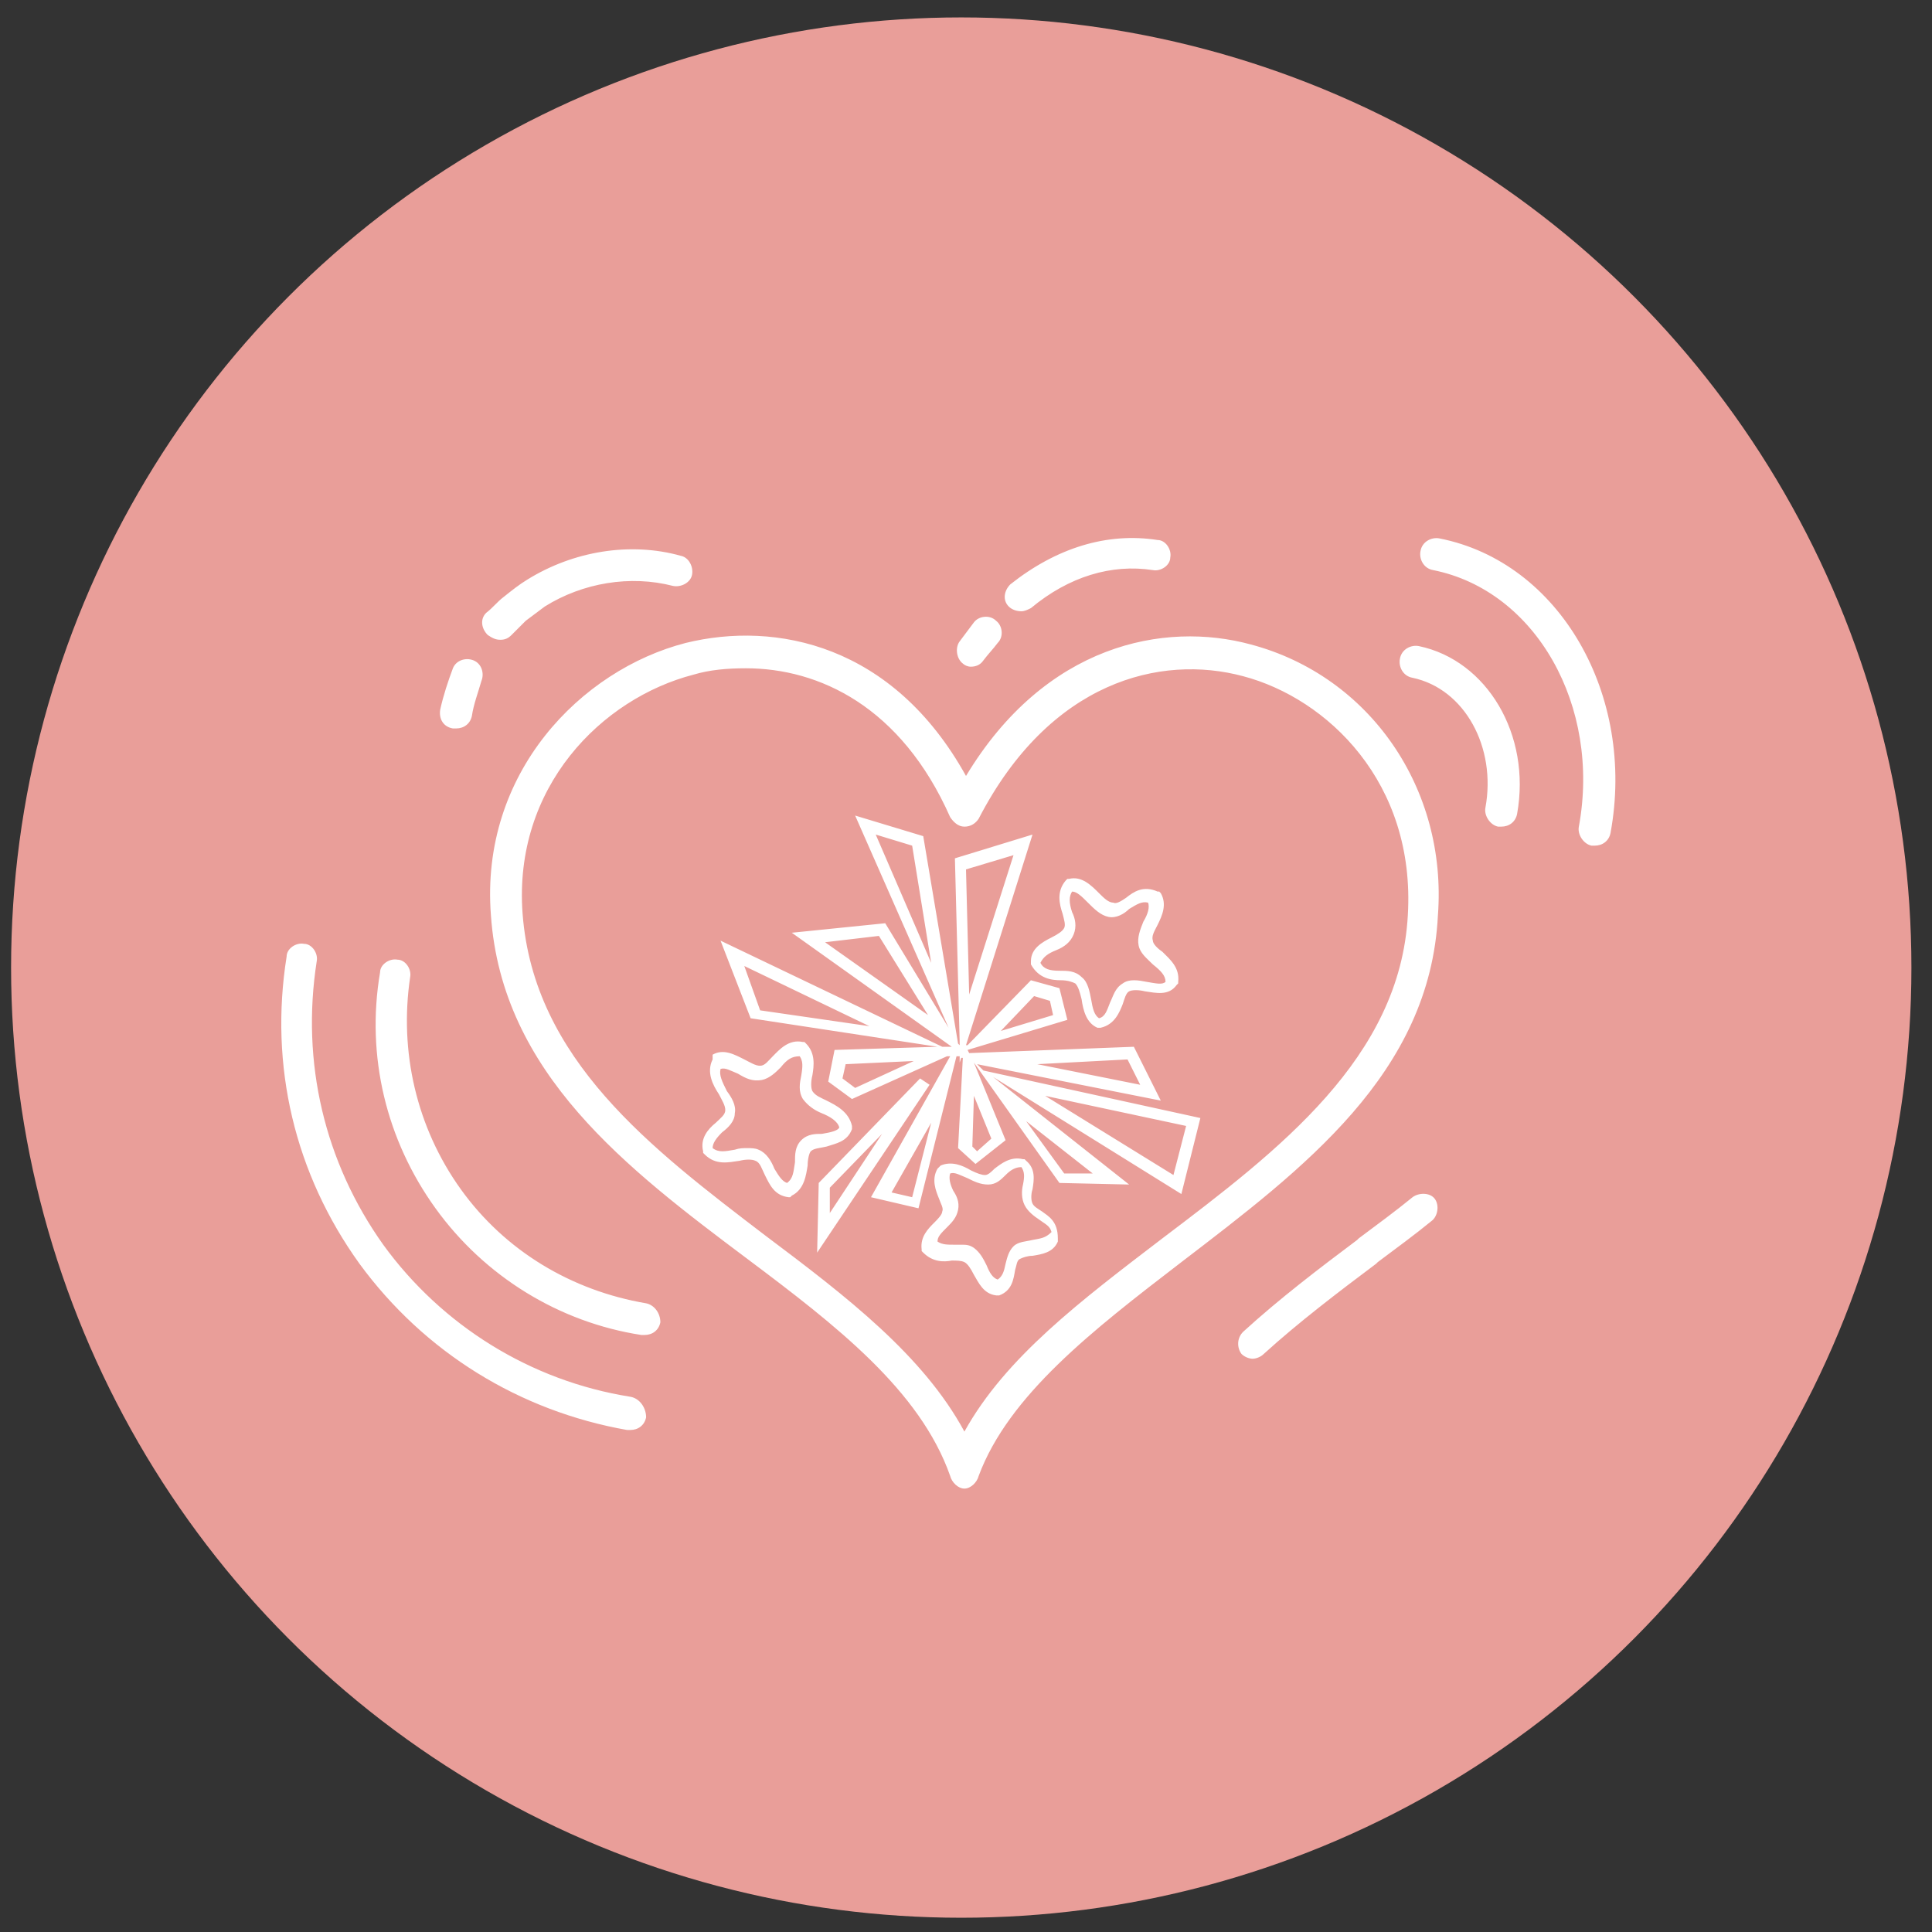 <?xml version="1.0" encoding="utf-8"?>
<!-- Generator: Adobe Illustrator 20.1.0, SVG Export Plug-In . SVG Version: 6.00 Build 0)  -->
<svg version="1.1" id="Layer_1" xmlns="http://www.w3.org/2000/svg" xmlns:xlink="http://www.w3.org/1999/xlink" x="0px" y="0px"
	 viewBox="0 0 122 122" style="enable-background:new 0 0 122 122;" xml:space="preserve">
<rect x="0" y="0" width="122" height="122" fill="#333333" stroke="none"/>
<style type="text/css">
	.st0{fill:#E99E99;}
	.st1{fill:#FFFFFF;}
</style>
<circle class="st0" cx="60.7" cy="61.1" r="60"/>
<path class="st1" d="M79,40.7c-5.5-1.5-13,0-18,8.3c-4.6-8.3-12-9.8-17.7-8.4c-6.6,1.7-13,8.2-12.3,17.2c0.7,10,8.6,16,16.2,21.7
	c5.6,4.2,10.9,8.3,12.8,13.7c0.1,0.4,0.5,0.8,0.9,0.8h0c0.4,0,0.8-0.4,0.9-0.8c1.9-5.1,7.2-9.2,12.8-13.5
	c7.7-5.9,15.7-11.9,16.2-21.9C91.4,49.8,86.5,42.7,79,40.7z M88.9,57.8c-0.5,9-8.1,14.8-15.5,20.4c-5.1,3.9-9.9,7.5-12.5,12.2
	c-2.6-4.8-7.4-8.5-12.6-12.4C41.1,72.5,33.7,66.9,33,57.7c-0.6-8,5-13.6,10.8-15.1c1-0.3,2.1-0.4,3.3-0.4c4.6,0,9.8,2.4,12.9,9.4
	c0.2,0.3,0.5,0.6,0.9,0.6c0.4,0,0.7-0.2,0.9-0.5c4.5-8.7,11.5-10.4,16.7-9C83.8,44.1,89.4,49.4,88.9,57.8z M61.3,42.1
	c0.3,0,0.6-0.1,0.8-0.4c0.3-0.4,0.6-0.7,0.9-1.1c0.4-0.4,0.3-1.1-0.1-1.4c-0.4-0.4-1.1-0.3-1.4,0.1c-0.3,0.4-0.6,0.8-0.9,1.2
	c-0.3,0.4-0.2,1.1,0.2,1.4C60.9,42,61.1,42.1,61.3,42.1z M64.5,38.6c0.2,0,0.4-0.1,0.6-0.2c2.4-2,5.1-2.8,7.7-2.4
	c0.5,0.1,1.1-0.3,1.1-0.8c0.1-0.5-0.3-1.1-0.8-1.1c-3.2-0.5-6.4,0.5-9.3,2.8c-0.4,0.4-0.5,1-0.1,1.4C63.9,38.5,64.2,38.6,64.5,38.6z
	 M89.2,75.6c-1.1,0.9-2.2,1.7-3.4,2.6l-0.1,0.1c-2.4,1.8-4.9,3.7-7.2,5.8c-0.4,0.4-0.4,1-0.1,1.4c0.2,0.2,0.5,0.3,0.7,0.3
	c0.2,0,0.5-0.1,0.7-0.3c2.2-2,4.7-3.9,7.1-5.7l0.1-0.1c1.2-0.9,2.3-1.7,3.4-2.6c0.4-0.3,0.5-1,0.2-1.4
	C90.3,75.3,89.6,75.3,89.2,75.6z M28.6,46c0.1,0,0.1,0,0.2,0c0.5,0,0.9-0.3,1-0.8c0.1-0.7,0.4-1.5,0.6-2.2c0.2-0.5,0-1.1-0.5-1.3
	c-0.5-0.2-1.1,0-1.3,0.5c-0.3,0.8-0.6,1.7-0.8,2.6C27.7,45.4,28,45.9,28.6,46z M31.6,40.4c0.3,0,0.5-0.1,0.7-0.3
	c0.3-0.3,0.6-0.6,0.9-0.9c0.4-0.3,0.8-0.6,1.2-0.9c2.4-1.5,5.4-2,8.1-1.3c0.5,0.1,1.1-0.2,1.2-0.7s-0.2-1.1-0.7-1.2
	c-3.2-0.9-6.8-0.3-9.7,1.5c-0.5,0.3-1,0.7-1.5,1.1c-0.4,0.3-0.7,0.7-1.1,1c-0.4,0.4-0.3,1,0.1,1.4C31.1,40.3,31.3,40.4,31.6,40.4z
	 M61.7,67.2l11.6,2.3l-1.7-3.4l-10.4,0.4l-0.1-0.2l6.3-1.9l-0.5-2l-1.8-0.5l-4,4.1l-0.1,0l4.2-13.3l-4.9,1.5l0.3,11.6L60.6,66
	l-0.1-0.1l-2.2-13.1L54,51.5l5.9,13.4l-4-6.6L50,58.9l10.1,7.2l-0.6,0l-14-6.7l1.9,4.9l11.8,1.8l-6.5,0.2l-0.4,2l1.5,1.1l6-2.7
	l0.2,0l-5,8.9l3,0.7l2.4-9.6l0.2,0l0,0.4l0.1-0.3l0.1,0l-0.3,5.7l1.1,1l1.9-1.5l-2-4.9l5.4,7.6l4.4,0.1L62.7,68l11.9,7.4l1.2-4.8
	l-13.7-3L61.7,67.2z M71.2,66.9l0.8,1.6l-6.5-1.3L71.2,66.9z M65.3,62.9l1,0.3l0.2,0.9l-3.3,1L65.3,62.9z M64,54l-2.8,8.8l-0.2-7.9
	L64,54z M55.3,52.7l2.3,0.7l1.2,7.4L55.3,52.7z M52.1,59.5l3.4-0.4l3.1,5L52.1,59.5z M48,63.8L47,61l7.9,3.8L48,63.8z M54,68.7
	l-0.8-0.6l0.2-0.9l4.3-0.2L54,68.7z M57.6,75.6l-1.3-0.3l2.5-4.4L57.6,75.6z M60.5,66.6L60.5,66.6l0-0.1L60.5,66.6l0.1-0.1l0,0l0,0
	L60.5,66.6L60.5,66.6z M61.5,69.2l1.1,2.7l-0.9,0.8l-0.3-0.3L61.5,69.2z M69,74.1l-1.8,0l-2.4-3.3L69,74.1z M74.9,71.1l-0.8,3.1
	l-8.1-5L74.9,71.1z M53.8,71.3l0-0.1l0-0.1c-0.2-0.9-1-1.3-1.6-1.6c-0.4-0.2-0.7-0.3-0.9-0.6c-0.1-0.2-0.1-0.6,0-1
	c0.1-0.6,0.2-1.4-0.4-2l-0.1-0.1l-0.1,0c-0.9-0.2-1.5,0.5-1.9,0.9c-0.3,0.3-0.5,0.6-0.8,0.6c-0.3,0-0.6-0.2-1-0.4
	c-0.6-0.3-1.3-0.7-2-0.3L45,66.8l0,0.1c-0.4,0.8,0,1.6,0.4,2.2c0.2,0.4,0.4,0.7,0.4,1c0,0.3-0.3,0.5-0.6,0.8c-0.5,0.4-1,1-0.8,1.8
	l0,0.1l0.1,0.1c0.7,0.7,1.5,0.5,2.2,0.4c0.4-0.1,0.8-0.1,1,0c0.3,0.1,0.4,0.5,0.6,0.9c0.3,0.6,0.6,1.3,1.5,1.4l0.1,0l0.1-0.1
	c0.8-0.4,0.9-1.3,1-1.9c0-0.4,0.1-0.8,0.2-0.9c0.2-0.2,0.6-0.2,1-0.3C52.8,72.2,53.5,72.1,53.8,71.3z M50.6,72
	c-0.4,0.4-0.4,0.9-0.4,1.4c-0.1,0.6-0.1,1-0.5,1.3c-0.3-0.1-0.5-0.4-0.8-0.9c-0.2-0.5-0.5-1-1-1.2c-0.2-0.1-0.5-0.1-0.7-0.1
	c-0.3,0-0.5,0-0.8,0.1c-0.6,0.1-1,0.2-1.4-0.1c0-0.3,0.2-0.6,0.6-1c0.4-0.3,0.8-0.7,0.8-1.2c0.1-0.5-0.2-1-0.5-1.4
	c-0.3-0.6-0.5-1-0.4-1.4c0.3-0.1,0.6,0.1,1.1,0.3c0.5,0.3,0.9,0.5,1.5,0.4c0.5-0.1,0.9-0.5,1.2-0.8c0.4-0.5,0.7-0.7,1.2-0.7
	c0.2,0.3,0.2,0.6,0.1,1.2c-0.1,0.5-0.2,1,0.1,1.5c0.3,0.4,0.7,0.7,1.2,0.9c0.5,0.2,1,0.5,1.1,0.9c-0.1,0.2-0.5,0.3-1.1,0.4
	C51.5,71.6,51,71.6,50.6,72z M58.1,68.1l-6.4,6.6l-0.1,4.4l7.1-10.6L58.1,68.1z M52.4,76.6l0-1.6l3.3-3.4L52.4,76.6z M65.8,76.5
	c-0.3-0.2-0.5-0.3-0.6-0.5c-0.1-0.2-0.1-0.6,0-0.9c0.1-0.6,0.2-1.3-0.4-1.8l-0.1-0.1l-0.1,0c-0.8-0.2-1.4,0.3-1.8,0.6
	c-0.2,0.2-0.4,0.4-0.6,0.4c-0.2,0-0.5-0.1-0.9-0.3c-0.5-0.3-1.2-0.6-1.9-0.3l-0.1,0.1l-0.1,0.1c-0.4,0.7-0.1,1.4,0.1,1.9
	c0.1,0.3,0.3,0.6,0.2,0.8c0,0.2-0.3,0.5-0.5,0.7c-0.4,0.4-0.9,0.9-0.8,1.7l0,0.1l0.1,0.1c0.6,0.6,1.3,0.6,1.8,0.5
	c0.3,0,0.6,0,0.8,0.1c0.2,0.1,0.4,0.4,0.6,0.8c0.3,0.5,0.6,1.2,1.4,1.3l0.1,0l0.1,0c0.8-0.3,0.9-1,1-1.6c0.1-0.3,0.1-0.6,0.3-0.7
	c0.2-0.1,0.5-0.2,0.8-0.2c0.6-0.1,1.3-0.2,1.6-0.9l0-0.1l0-0.1C66.8,77.1,66.2,76.8,65.8,76.5z M65.2,78.3c-0.4,0.1-0.9,0.1-1.2,0.4
	c-0.3,0.3-0.4,0.7-0.5,1.1c-0.1,0.5-0.2,0.8-0.5,1c-0.3-0.1-0.5-0.4-0.7-0.9c-0.2-0.4-0.4-0.8-0.8-1.1c-0.3-0.2-0.5-0.2-0.8-0.2
	c-0.1,0-0.3,0-0.4,0c-0.5,0-0.8,0-1.1-0.2c0-0.3,0.2-0.5,0.6-0.9c0.3-0.3,0.6-0.6,0.7-1.1c0.1-0.5-0.1-0.9-0.3-1.2
	c-0.2-0.4-0.3-0.8-0.2-1.1c0.3-0.1,0.6,0.1,1.1,0.3c0.4,0.2,0.8,0.4,1.3,0.4c0.5,0,0.8-0.3,1.1-0.6c0.3-0.3,0.6-0.5,1-0.5
	c0.2,0.3,0.2,0.6,0.1,1.1c-0.1,0.4-0.1,0.9,0.1,1.3c0.2,0.4,0.6,0.7,0.9,0.9c0.4,0.3,0.7,0.4,0.8,0.8C66,78.2,65.7,78.2,65.2,78.3z
	 M65.1,60.9L65.1,60.9c0.5,0.9,1.3,1,1.9,1c0.4,0,0.7,0.1,0.9,0.2c0.2,0.2,0.3,0.6,0.4,1c0.1,0.7,0.3,1.5,1,1.8l0.1,0l0.1,0
	c0.9-0.2,1.2-1,1.4-1.5c0.1-0.3,0.2-0.7,0.4-0.8c0.2-0.1,0.6-0.1,1,0c0.7,0.1,1.5,0.3,2-0.4l0.1-0.1l0-0.1c0.1-0.9-0.5-1.4-1-1.9
	c-0.3-0.2-0.6-0.5-0.6-0.7c-0.1-0.3,0.1-0.6,0.3-1c0.3-0.6,0.6-1.3,0.2-2l-0.1-0.1l-0.1,0c-0.9-0.4-1.5,0-2,0.4
	c-0.3,0.2-0.6,0.4-0.8,0.3c-0.3,0-0.6-0.3-0.9-0.6c-0.5-0.5-1.1-1.1-1.9-0.9l-0.1,0l-0.1,0.1c-0.6,0.7-0.4,1.5-0.2,2.1
	c0.1,0.4,0.2,0.7,0.1,0.9c-0.1,0.2-0.4,0.4-0.8,0.6c-0.6,0.3-1.3,0.7-1.3,1.5L65.1,60.9z M66.7,60c0.5-0.2,0.9-0.5,1.1-1
	c0.2-0.5,0.1-1-0.1-1.4c-0.2-0.6-0.2-1,0-1.3c0.3,0,0.6,0.3,1,0.7c0.4,0.4,0.8,0.8,1.3,0.9c0.5,0.1,1-0.2,1.3-0.5
	c0.5-0.3,0.8-0.5,1.2-0.4c0.1,0.3,0,0.7-0.3,1.2c-0.2,0.5-0.4,1-0.3,1.5c0.1,0.5,0.5,0.8,0.9,1.2c0.5,0.4,0.8,0.7,0.8,1.1
	c-0.2,0.2-0.6,0.1-1.2,0c-0.5-0.1-1.1-0.2-1.5,0.1c-0.5,0.3-0.6,0.8-0.8,1.2c-0.2,0.5-0.3,0.9-0.7,1c-0.3-0.2-0.4-0.6-0.5-1.2
	c-0.1-0.5-0.2-1.1-0.6-1.4c-0.4-0.4-0.9-0.4-1.4-0.4c-0.6,0-1-0.1-1.2-0.5C65.9,60.4,66.2,60.2,66.7,60z M40.8,82.3
	c-4.7-0.8-8.9-3.3-11.7-7.2c-2.8-3.9-3.9-8.7-3.2-13.4c0.1-0.5-0.3-1.1-0.8-1.1c-0.5-0.1-1.1,0.3-1.1,0.8
	c-0.9,5.3,0.4,10.6,3.5,14.9c3.1,4.3,7.8,7.2,13,8c0.1,0,0.1,0,0.2,0c0.5,0,0.9-0.3,1-0.8C41.7,82.9,41.3,82.4,40.8,82.3z
	 M39.8,88.2c-6.3-1-11.9-4.5-15.6-9.6C20.5,73.4,19,67.1,20,60.7c0.1-0.5-0.3-1.1-0.8-1.1c-0.5-0.1-1.1,0.3-1.1,0.8
	c-1.1,6.9,0.5,13.7,4.6,19.4c4.1,5.6,10.1,9.3,16.9,10.5c0.1,0,0.1,0,0.2,0c0.5,0,0.9-0.3,1-0.8C40.8,88.9,40.4,88.3,39.8,88.2z
	 M89.6,40.8c-0.5-0.1-1.1,0.2-1.2,0.8c-0.1,0.5,0.2,1.1,0.8,1.2c3.3,0.7,5.3,4.4,4.6,8.2c-0.1,0.5,0.3,1.1,0.8,1.2
	c0.1,0,0.1,0,0.2,0c0.5,0,0.9-0.3,1-0.8C96.7,46.4,93.9,41.7,89.6,40.8z M90.9,34c-0.5-0.1-1.1,0.2-1.2,0.8
	c-0.1,0.5,0.2,1.1,0.8,1.2c6.5,1.3,10.6,8.6,9.2,16.2c-0.1,0.5,0.3,1.1,0.8,1.2c0.1,0,0.1,0,0.2,0c0.5,0,0.9-0.3,1-0.8
	C103.3,43.9,98.5,35.5,90.9,34z"/>
</svg>
